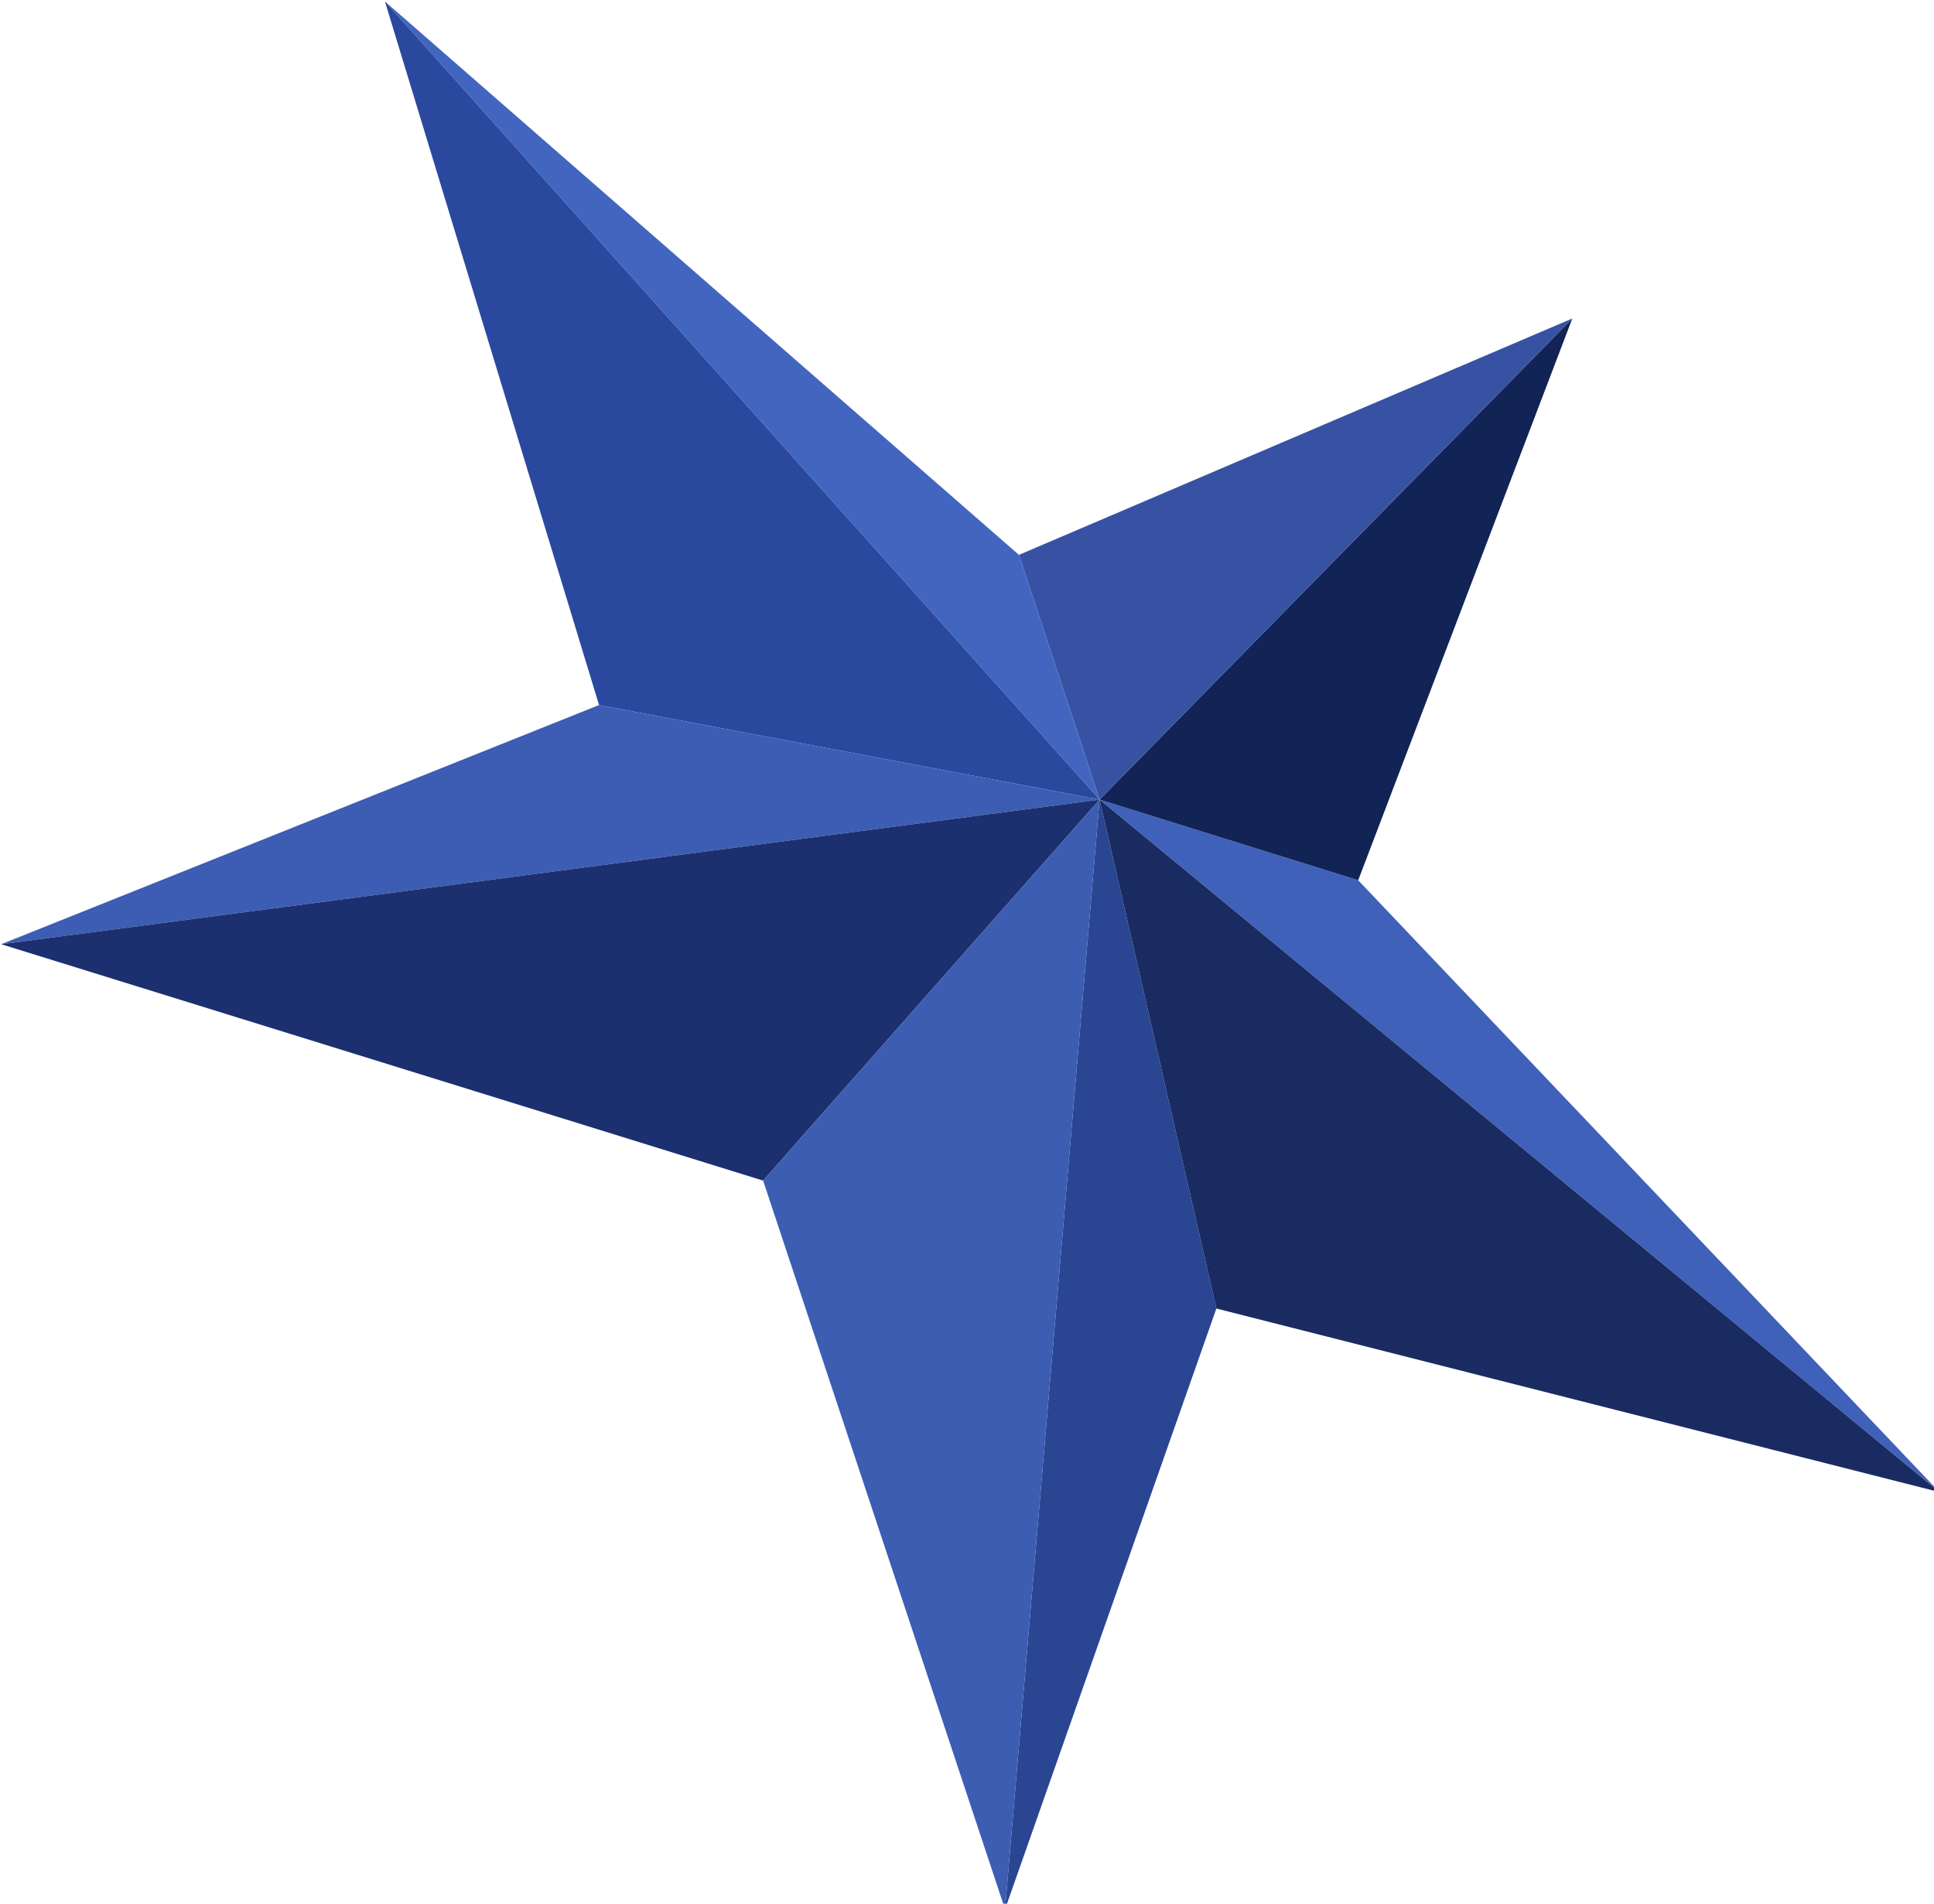 <?xml version="1.0" encoding="UTF-8" standalone="no"?>
<!-- Created with Inkscape (http://www.inkscape.org/) -->

<svg
   xmlns:dc="http://purl.org/dc/elements/1.1/"
   xmlns:cc="http://creativecommons.org/ns#"
   xmlns:rdf="http://www.w3.org/1999/02/22-rdf-syntax-ns#"
   xmlns:svg="http://www.w3.org/2000/svg"
   xmlns="http://www.w3.org/2000/svg"
   xmlns:xlink="http://www.w3.org/1999/xlink"
   xmlns:sodipodi="http://sodipodi.sourceforge.net/DTD/sodipodi-0.dtd"
   xmlns:inkscape="http://www.inkscape.org/namespaces/inkscape"
   width="27.139mm"
   height="26.711mm"
   viewBox="0 0 27.139 26.711"
   version="1.1"
   id="svg8"
   inkscape:version="0.92.4 (5da689c313, 2019-01-14)"
   sodipodi:docname="favicon-dark.svg">
  <defs
     id="defs2">
    <linearGradient
       inkscape:collect="always"
       id="linearGradient4621">
      <stop
         style="stop-color:#000000;stop-opacity:1;"
         offset="0"
         id="stop4617" />
      <stop
         style="stop-color:#000000;stop-opacity:0;"
         offset="1"
         id="stop4619" />
    </linearGradient>
    <linearGradient
       inkscape:collect="always"
       xlink:href="#linearGradient4621"
       id="linearGradient4623"
       x1="7.388"
       y1="104.538"
       x2="193.82"
       y2="104.538"
       gradientUnits="userSpaceOnUse" />
    <linearGradient
       inkscape:collect="always"
       xlink:href="#linearGradient4621"
       id="linearGradient4672"
       gradientUnits="userSpaceOnUse"
       x1="7.388"
       y1="104.538"
       x2="193.82"
       y2="104.538" />
  </defs>
  <sodipodi:namedview
     id="base"
     pagecolor="#ffffff"
     bordercolor="#666666"
     borderopacity="1.0"
     inkscape:pageopacity="0.0"
     inkscape:pageshadow="2"
     inkscape:zoom="5.6"
     inkscape:cx="15.826384"
     inkscape:cy="50.578197"
     inkscape:document-units="px"
     inkscape:current-layer="g4615"
     showgrid="false"
     inkscape:window-width="1920"
     inkscape:window-height="1057"
     inkscape:window-x="-8"
     inkscape:window-y="0"
     inkscape:window-maximized="1"
     fit-margin-top="0"
     fit-margin-left="0"
     fit-margin-right="0"
     fit-margin-bottom="0" />
  <g
     inkscape:label="Layer 1"
     id="layer1"
     style="display:inline"
     transform="translate(-7.388,-169.572)"
     inkscape:groupmode="layer">
    <g
       id="g4615"
       style="display:inline;stroke:url(#linearGradient4623);stroke-opacity:0.243">
      <g
         id="g4651"
         style="display:inline;stroke:url(#linearGradient4672)"
         transform="matrix(0.146,0,0,0.146,6.312,167.71)">
        <path
           style="fill:#4061b9;fill-opacity:1;stroke:none;stroke-width:0.265px;stroke-linecap:butt;stroke-linejoin:miter;stroke-opacity:0.243"
           d="M 193.77,156.149 137.911,97.35 113.055,89.599 Z"
           id="path4529"
           inkscape:connector-curvature="0" />
        <path
           style="fill:#122355;fill-opacity:1;stroke:none;stroke-width:0.265px;stroke-linecap:butt;stroke-linejoin:miter;stroke-opacity:0.243"
           d="M 137.911,97.35 158.491,43.361 113.055,89.599 Z"
           id="path4531"
           inkscape:connector-curvature="0" />
        <path
           style="fill:#3852a3;fill-opacity:1;stroke:none;stroke-width:0.265px;stroke-linecap:butt;stroke-linejoin:miter;stroke-opacity:0.243"
           d="M 113.055,89.599 158.491,43.361 105.304,66.079 Z"
           id="path4533"
           inkscape:connector-curvature="0" />
        <path
           style="fill:#4266bf;fill-opacity:1;stroke:none;stroke-width:0.265px;stroke-linecap:butt;stroke-linejoin:miter;stroke-opacity:0.243"
           d="M 113.055,89.599 105.304,66.079 44.367,12.892 Z"
           id="path4535"
           inkscape:connector-curvature="0" />
        <path
           style="fill:#2a489e;fill-opacity:1;stroke:none;stroke-width:0.265px;stroke-linecap:butt;stroke-linejoin:miter;stroke-opacity:0.243"
           d="M 113.055,89.599 44.367,12.892 64.946,80.512 Z"
           id="path4537"
           inkscape:connector-curvature="0" />
        <path
           style="fill:#3c5db3;fill-opacity:1;stroke:none;stroke-width:0.265px;stroke-linecap:butt;stroke-linejoin:miter;stroke-opacity:0.243"
           d="M 113.055,89.599 64.946,80.512 7.484,103.497 Z"
           id="path4539"
           inkscape:connector-curvature="0" />
        <path
           style="fill:#1c306f;fill-opacity:1;stroke:none;stroke-width:0.265px;stroke-linecap:butt;stroke-linejoin:miter;stroke-opacity:0.243"
           d="M 113.055,89.599 7.484,103.497 80.715,126.215 Z"
           id="path4541"
           inkscape:connector-curvature="0" />
        <path
           style="fill:#2a4592;fill-opacity:1;stroke:none;stroke-width:0.265px;stroke-linecap:butt;stroke-linejoin:miter;stroke-opacity:0.243"
           d="m 113.055,89.599 -9.087,106.641 20.312,-57.73 z"
           id="path4545"
           inkscape:connector-curvature="0" />
        <path
           style="display:inline;fill:#192b61;fill-opacity:1;stroke:none;stroke-width:0.265px;stroke-linecap:butt;stroke-linejoin:miter;stroke-opacity:0.243"
           d="m 113.055,89.599 11.225,48.91 69.49,17.64 z"
           id="path4547"
           inkscape:connector-curvature="0" />
        <path
           style="display:inline;fill:#3c5db1;fill-opacity:1;stroke:none;stroke-width:0.265px;stroke-linecap:butt;stroke-linejoin:miter;stroke-opacity:1"
           d="M 113.055,89.599 80.715,126.215 103.968,196.239 Z"
           id="path4543"
           inkscape:connector-curvature="0" />
      </g>
    </g>
  </g>
</svg>
